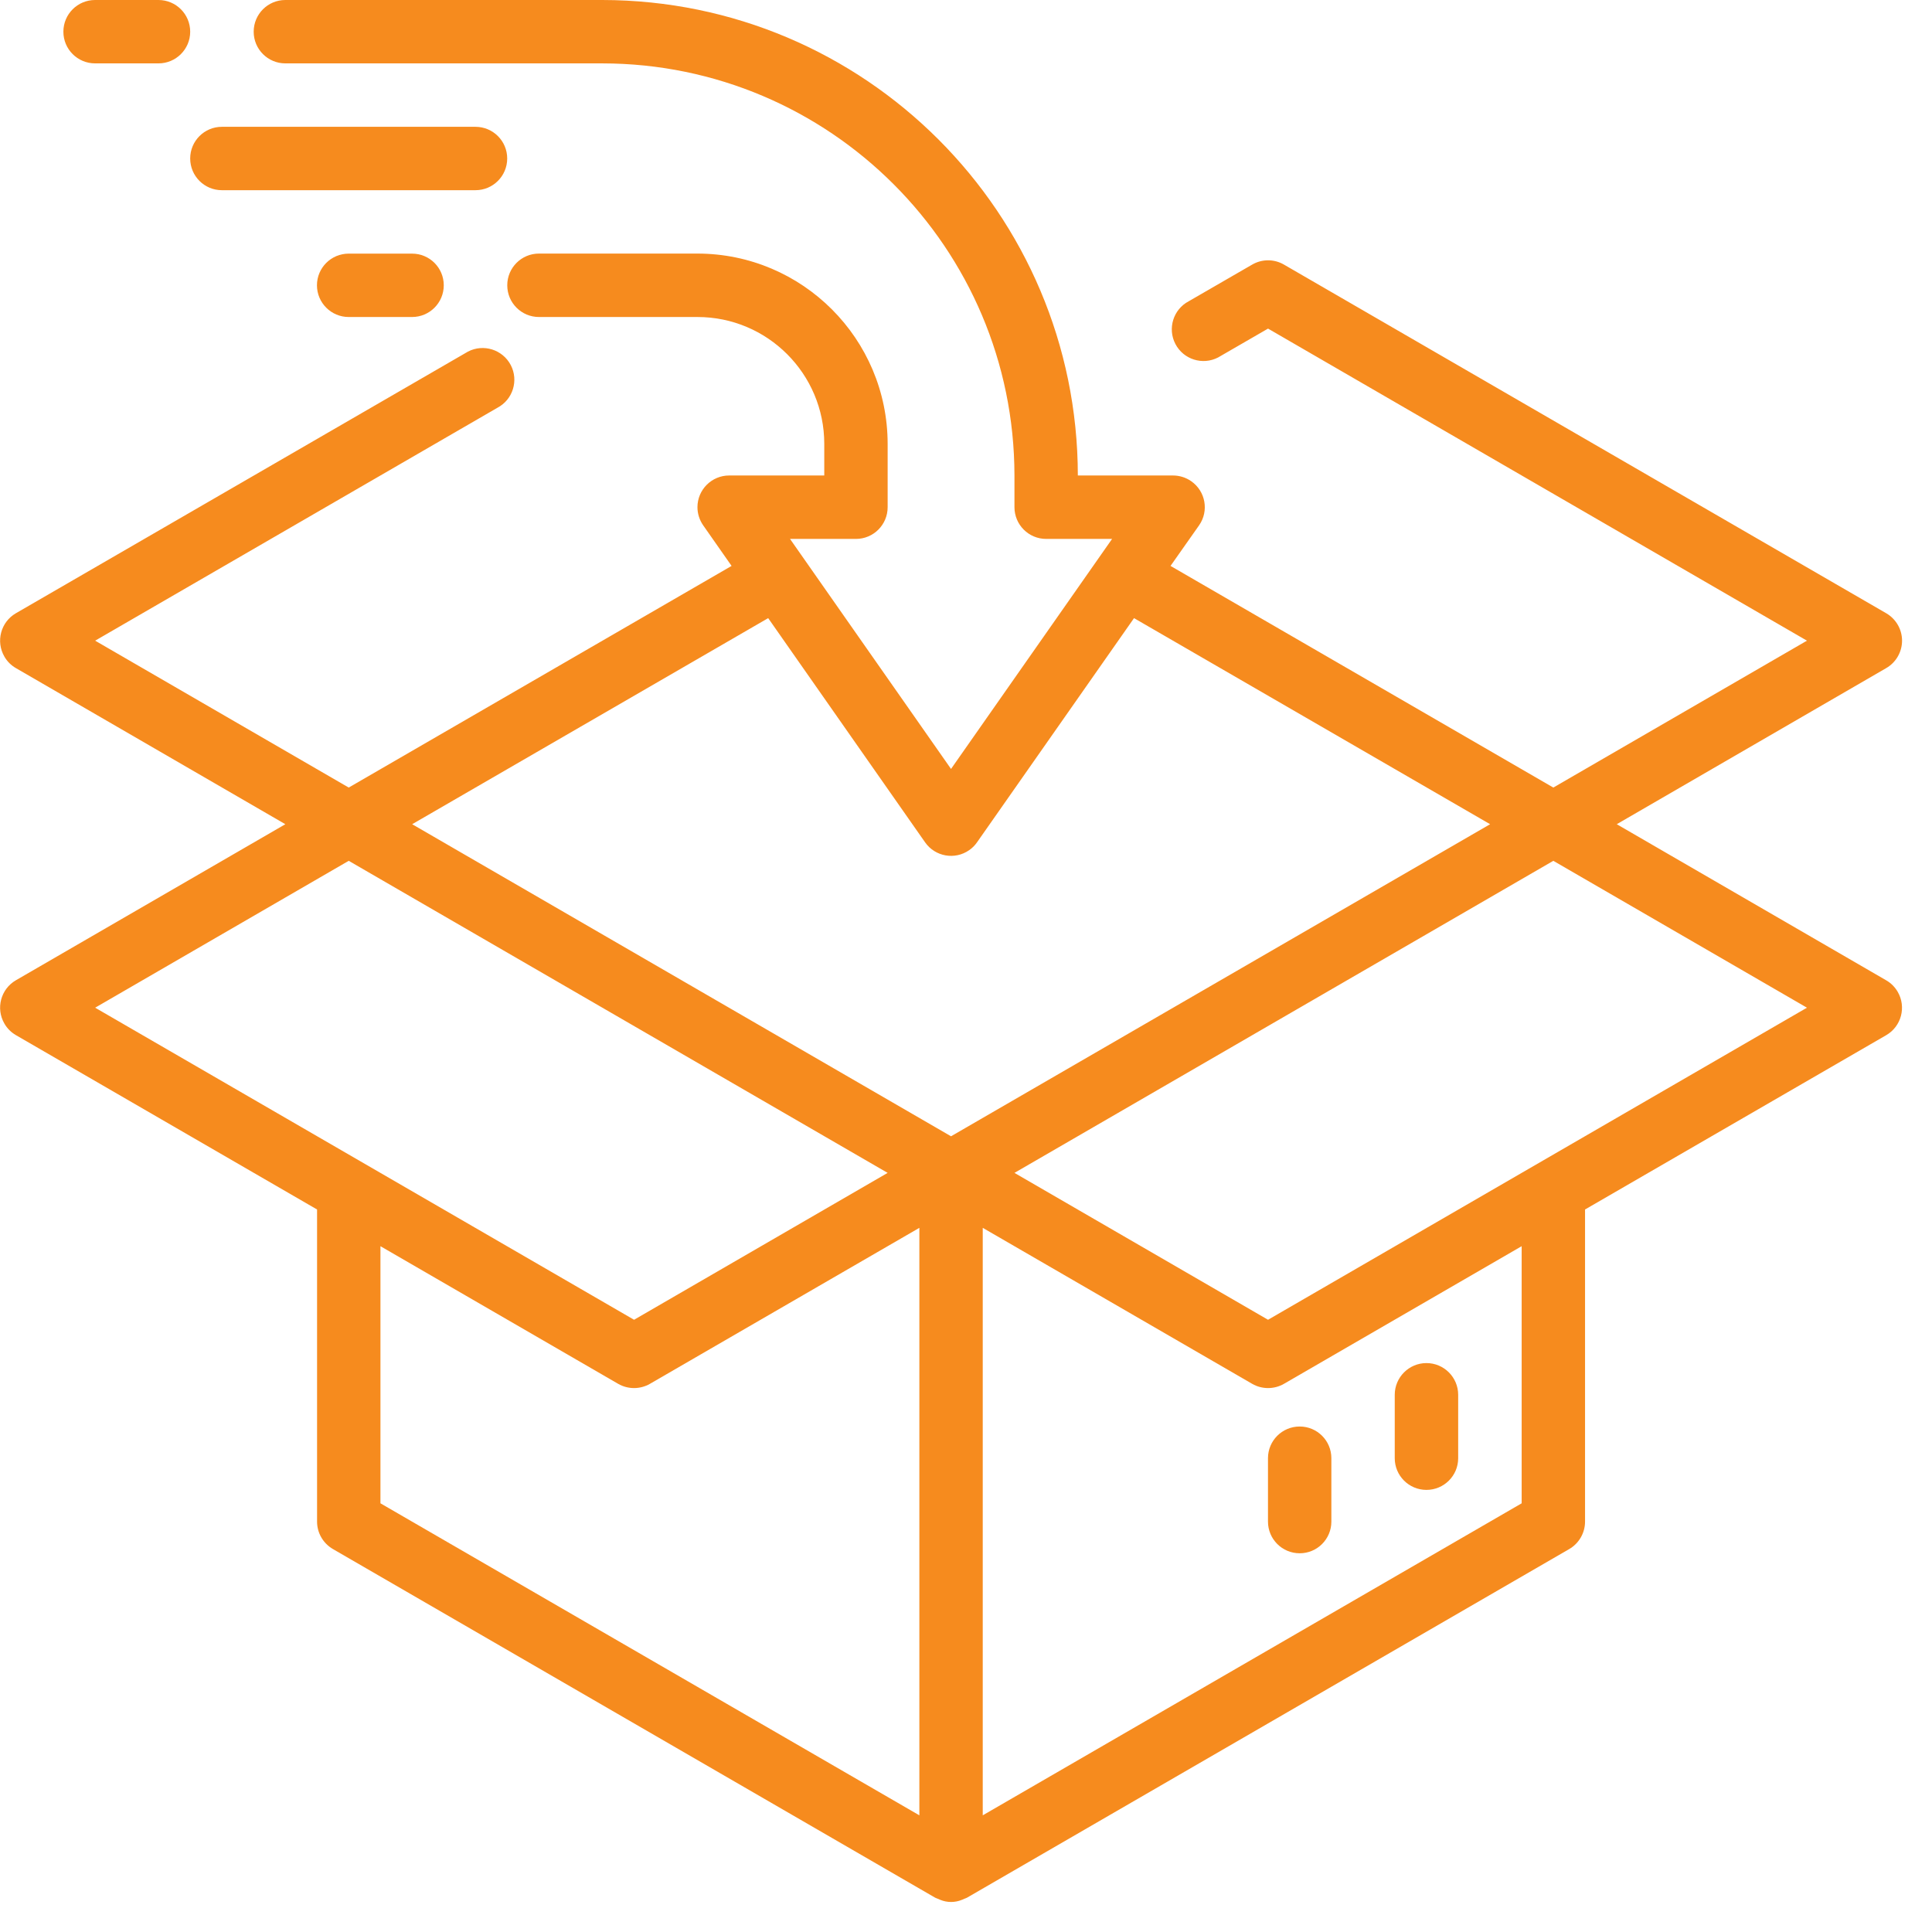 <svg width="36" height="36" viewBox="0 0 36 36" fill="none" xmlns="http://www.w3.org/2000/svg">
<g clip-path="url(#clip0)">
<path d="M35.147 18.267L30.126 15.358L35.147 12.449C35.329 12.344 35.442 12.149 35.442 11.938C35.442 11.727 35.329 11.533 35.147 11.427L23.924 4.93C23.741 4.824 23.516 4.824 23.333 4.93L22.151 5.613C21.863 5.764 21.751 6.121 21.902 6.41C22.053 6.699 22.41 6.811 22.699 6.66C22.714 6.652 22.728 6.644 22.742 6.635L23.628 6.123L33.67 11.938L28.944 14.675L21.811 10.545L22.343 9.789C22.53 9.522 22.465 9.154 22.197 8.967C22.097 8.897 21.978 8.86 21.856 8.86H20.084C20.079 3.969 16.115 0.006 11.224 0H5.317C4.991 0 4.727 0.264 4.727 0.591C4.727 0.917 4.991 1.181 5.317 1.181H11.224C15.463 1.186 18.898 4.621 18.903 8.86V9.451C18.903 9.777 19.167 10.042 19.494 10.042H20.722L17.721 14.328L14.721 10.042H15.949C16.276 10.042 16.54 9.777 16.54 9.451V8.27C16.538 6.313 14.953 4.727 12.996 4.725H10.043C9.716 4.725 9.452 4.99 9.452 5.316C9.452 5.642 9.716 5.907 10.043 5.907H12.996C14.301 5.907 15.359 6.965 15.359 8.27V8.86H13.587C13.261 8.86 12.996 9.125 12.996 9.451C12.996 9.572 13.034 9.69 13.103 9.789L13.632 10.545L6.498 14.675L1.773 11.938L9.267 7.599C9.556 7.448 9.668 7.091 9.517 6.802C9.365 6.513 9.008 6.401 8.719 6.552C8.705 6.56 8.69 6.568 8.676 6.577L0.296 11.427C0.014 11.591 -0.082 11.952 0.082 12.235C0.133 12.324 0.207 12.398 0.296 12.449L5.317 15.358L0.296 18.266C0.014 18.43 -0.082 18.791 0.082 19.073C0.133 19.163 0.207 19.236 0.296 19.288L5.908 22.537V28.353C5.908 28.564 6.021 28.758 6.203 28.864L17.426 35.361C17.44 35.369 17.456 35.372 17.47 35.379C17.484 35.386 17.502 35.394 17.519 35.4C17.649 35.454 17.795 35.454 17.925 35.4C17.942 35.394 17.958 35.387 17.974 35.379C17.991 35.372 18.004 35.369 18.018 35.361L29.241 28.864C29.423 28.758 29.535 28.563 29.535 28.353V22.537L35.147 19.289C35.429 19.125 35.525 18.764 35.361 18.481C35.309 18.392 35.236 18.318 35.147 18.267ZM1.773 18.777L6.498 16.04L16.54 21.855L11.815 24.592L1.773 18.777ZM17.131 33.826L7.089 28.012V23.221L11.519 25.786C11.702 25.891 11.927 25.891 12.11 25.786L17.131 22.879V33.826ZM17.721 21.173L7.68 15.358L14.314 11.518L17.238 15.696C17.425 15.963 17.793 16.028 18.06 15.841C18.117 15.802 18.166 15.752 18.205 15.696L21.131 11.518L27.766 15.358L17.721 21.173ZM28.354 28.012L18.312 33.826V22.879L23.333 25.786C23.516 25.891 23.741 25.891 23.924 25.786L28.354 23.221V28.012ZM23.628 24.592L18.903 21.855L28.944 16.04L33.67 18.777L23.628 24.592Z" fill="#F68B1E"/>
<path d="M7.678 4.726H6.497C6.171 4.726 5.906 4.99 5.906 5.316C5.906 5.642 6.171 5.907 6.497 5.907H7.678C8.005 5.907 8.269 5.642 8.269 5.316C8.269 4.99 8.005 4.726 7.678 4.726Z" fill="#F68B1E"/>
<path d="M2.953 0H1.772C1.445 0 1.181 0.264 1.181 0.591C1.181 0.917 1.445 1.181 1.772 1.181H2.953C3.279 1.181 3.544 0.917 3.544 0.591C3.544 0.264 3.279 0 2.953 0Z" fill="#F68B1E"/>
<path d="M8.86 2.363H4.134C3.808 2.363 3.544 2.627 3.544 2.953C3.544 3.28 3.808 3.544 4.134 3.544H8.86C9.186 3.544 9.451 3.28 9.451 2.953C9.451 2.627 9.186 2.363 8.86 2.363Z" fill="#F68B1E"/>
<path d="M26.58 25.399C26.254 25.399 25.989 25.664 25.989 25.99V27.172C25.989 27.498 26.254 27.762 26.58 27.762C26.906 27.762 27.171 27.498 27.171 27.172V25.99C27.171 25.664 26.906 25.399 26.58 25.399Z" fill="#F68B1E"/>
<path d="M24.218 26.581C23.891 26.581 23.627 26.845 23.627 27.171V28.353C23.627 28.679 23.891 28.943 24.218 28.943C24.544 28.943 24.808 28.679 24.808 28.353V27.171C24.808 26.845 24.544 26.581 24.218 26.581Z" fill="#F68B1E"/>
</g>
<defs>
<clipPath id="clip0">
<rect width="35.441" height="35.441" fill="white"/>
</clipPath>
</defs>
</svg>
